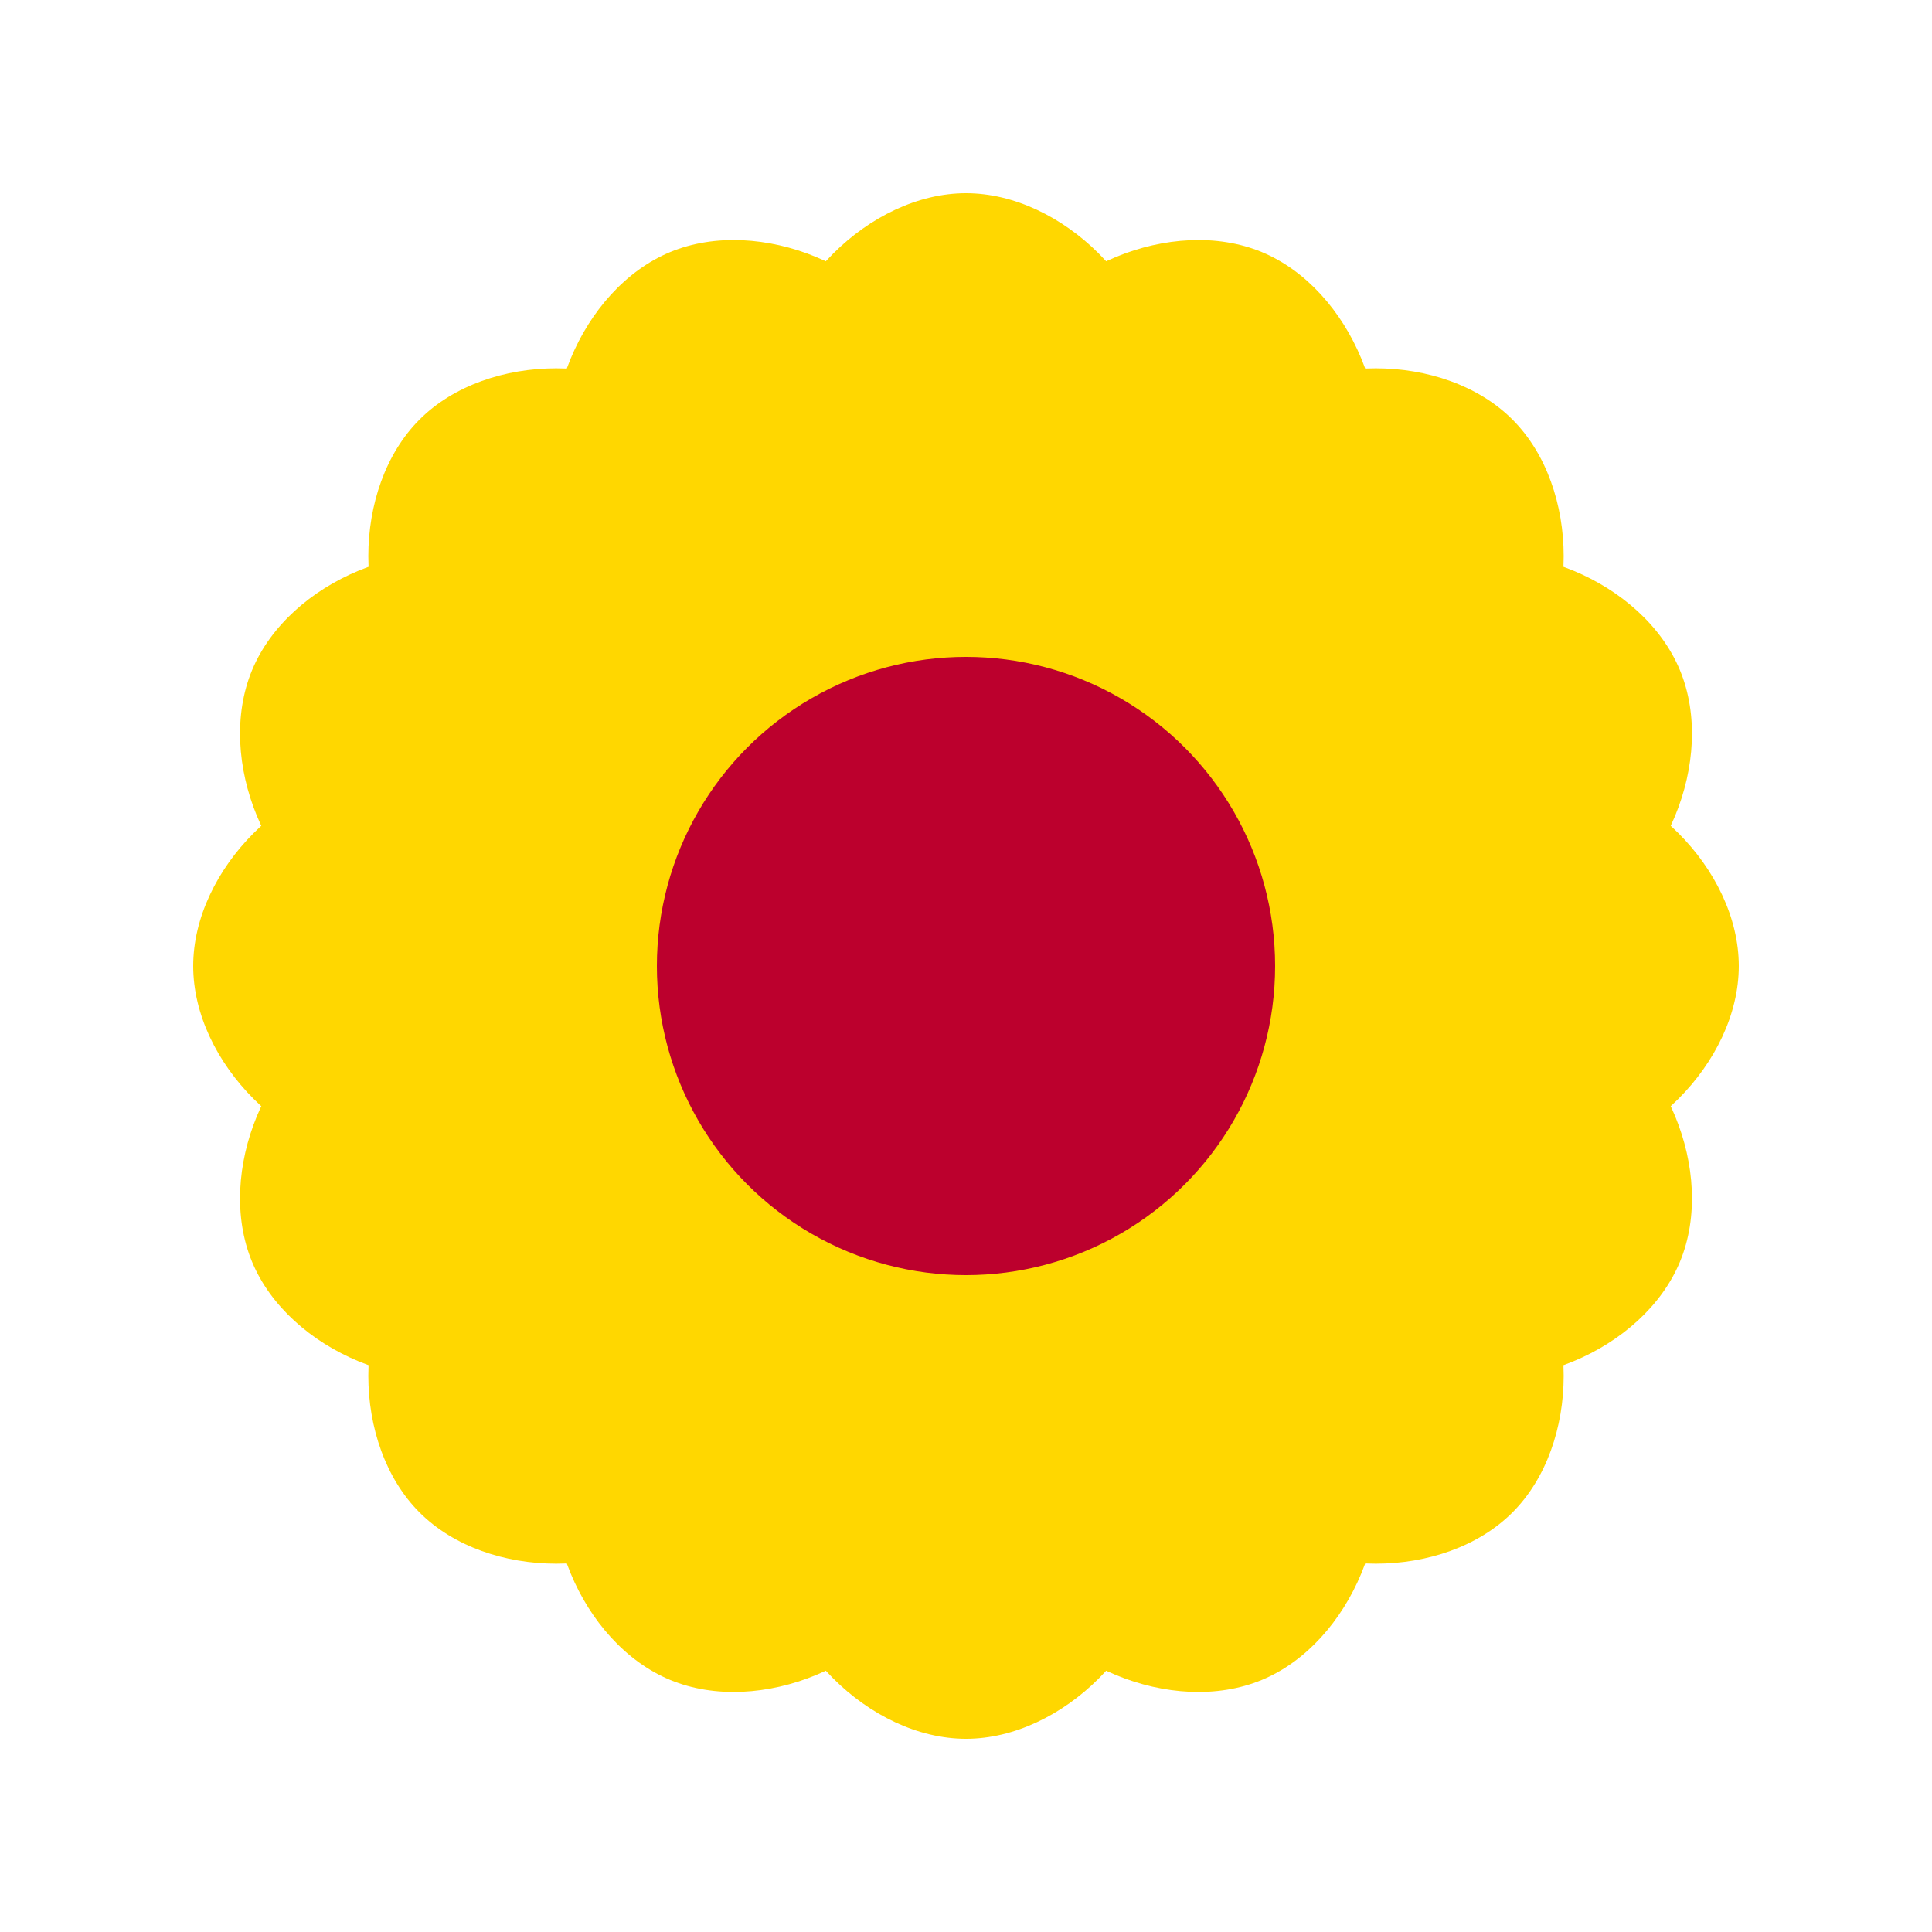 <svg xmlns="http://www.w3.org/2000/svg" width="32" height="32" viewBox="0 0 400 400">
<g transform="translate(200,200)">
    <!-- 16瓣菊花 -->
    <path d="
        M0,-160 C20,-160 40,-140 40,-120
        L40,-40 C40,-20 20,0 0,0
        C-20,0 -40,-20 -40,-40
        L-40,-120 C-40,-140 -20,-160 0,-160
        Z" 
        fill="#FFD700" 
        transform="rotate(0)"
    />
    <use href="#petal" transform="rotate(22.5)"/>
    <use href="#petal" transform="rotate(45)"/>
    <use href="#petal" transform="rotate(67.5)"/>
    <use href="#petal" transform="rotate(90)"/>
    <use href="#petal" transform="rotate(112.5)"/>
    <use href="#petal" transform="rotate(135)"/>
    <use href="#petal" transform="rotate(157.5)"/>
    <use href="#petal" transform="rotate(180)"/>
    <use href="#petal" transform="rotate(202.5)"/>
    <use href="#petal" transform="rotate(225)"/>
    <use href="#petal" transform="rotate(247.5)"/>
    <use href="#petal" transform="rotate(270)"/>
    <use href="#petal" transform="rotate(292.5)"/>
    <use href="#petal" transform="rotate(315)"/>
    <use href="#petal" transform="rotate(337.5)"/>
    
    <!-- 中心圆环 -->
    <circle r="80" fill="#FFD700"/>
    <!-- 红色日之丸 -->
    <circle r="64" fill="#BC002D"/>
</g>

<defs>
    <path id="petal" d="
        M0,-160 C20,-160 40,-140 40,-120
        L40,-40 C40,-20 20,0 0,0
        C-20,0 -40,-20 -40,-40
        L-40,-120 C-40,-140 -20,-160 0,-160
        Z" 
        fill="#FFD700"
    />
</defs>
</svg>